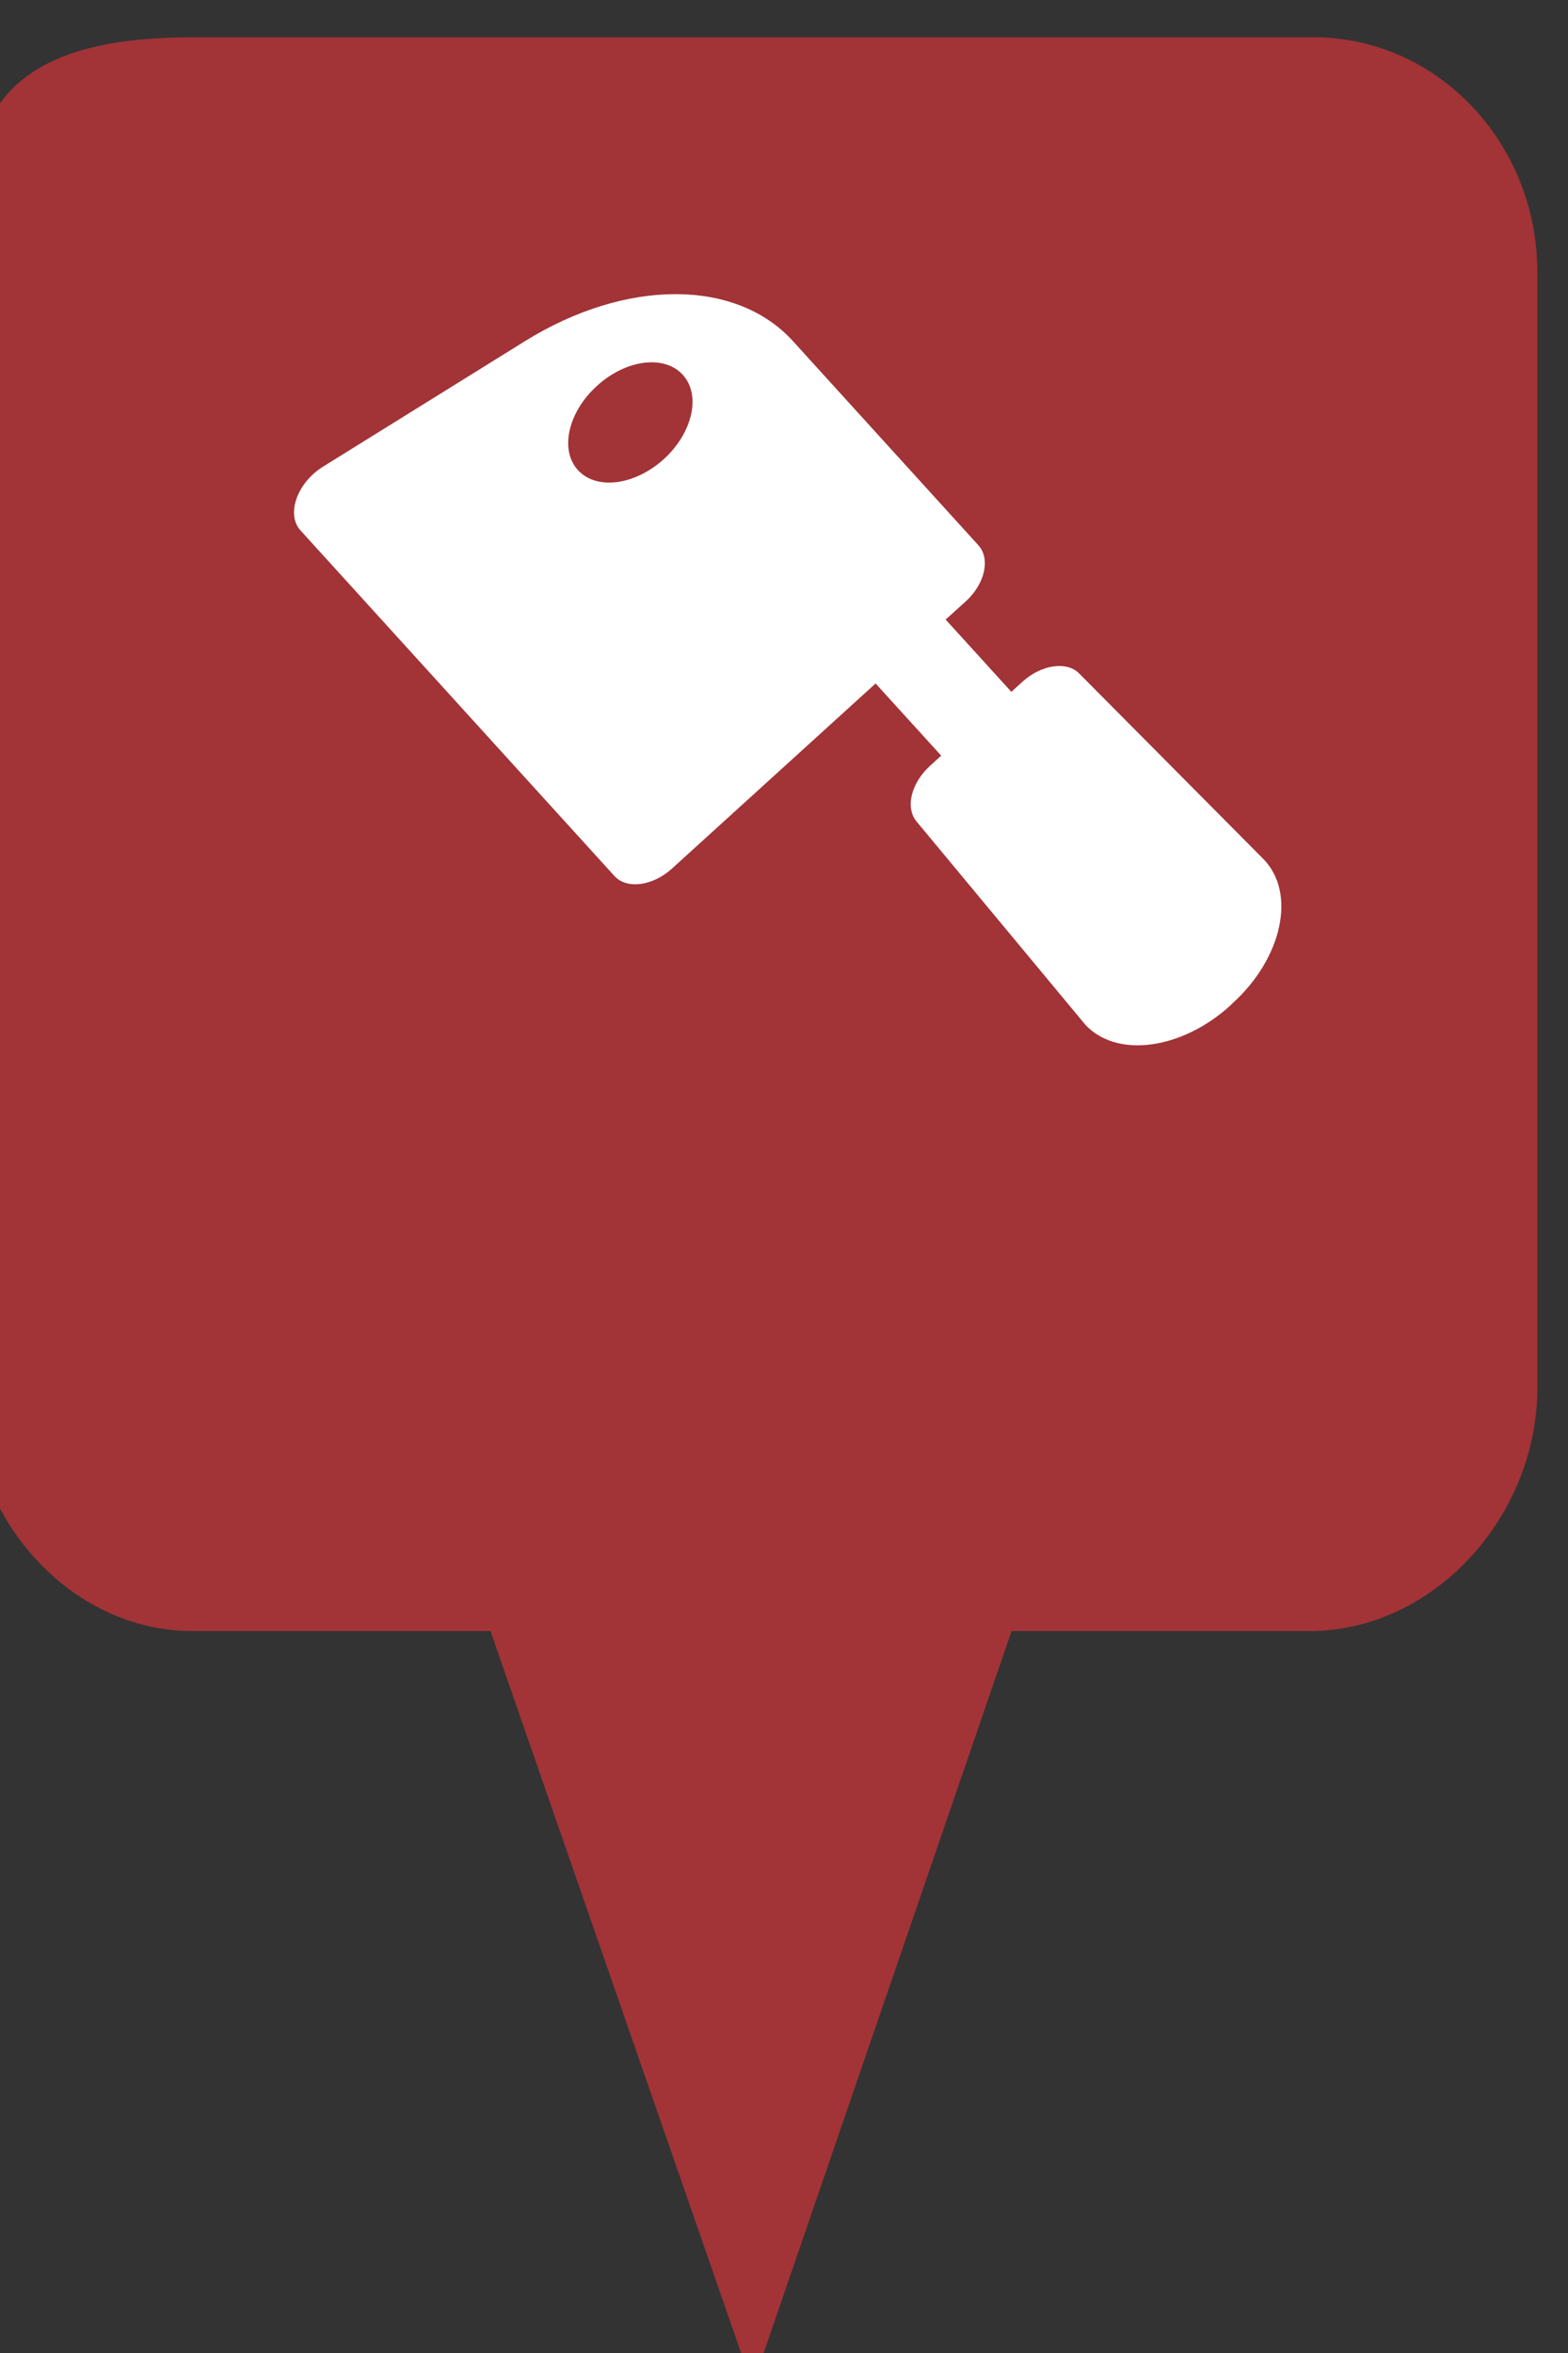 <?xml version="1.0" encoding="utf-8"?> <!DOCTYPE svg PUBLIC "-//W3C//DTD SVG 1.1//EN" "http://www.w3.org/Graphics/SVG/1.1/DTD/svg11.dtd"><svg version="1.1" id="marker-circle-blue" xmlns="http://www.w3.org/2000/svg" xmlns:xlink="http://www.w3.org/1999/xlink" x="0px"  y="0px" width="24px" height="36px" viewBox="0 0 24 36" enable-background="new 0 0 24 36" xml:space="preserve"><rect x="0" y="0" width="24" height="36" fill="#333333" stroke="none"/><path fill="#A23337" d="M20.103,0.57H2.959c-1.893,0-3.365,0.487-3.365,2.472l-0.063,18.189c0,1.979,1.526,3.724,3.418,3.724h4.558
		l4.01,11.545l3.966-11.545h4.56c1.894,0,3.488-1.744,3.488-3.724V4.166C23.531,2.18,21.996,0.57,20.103,0.57z"></path><path fill="#ffffff" transform="translate(4.5 4.5)" d="M14.833 8.638L12.019 5.805C11.83 5.612 11.441 5.666 11.15 5.93L10.98 6.085L9.974 4.979L10.279 4.704C10.576 4.434 10.664 4.049 10.474 3.841L7.636 0.718C6.764 -0.24 5.077 -0.239 3.533 0.721L0.444 2.64C0.046 2.887 -0.124 3.37 0.1 3.616L4.904 8.902C5.092 9.109 5.487 9.058 5.783 8.791L8.902 5.957L9.906 7.061L9.736 7.216C9.443 7.483 9.353 7.86 9.531 8.071L12.08 11.139C12.088 11.151 12.1 11.16 12.105 11.17L12.105 11.17C12.589 11.701 13.589 11.557 14.328 10.887L14.367 10.848C15.119 10.169 15.353 9.163 14.833 8.638ZM4.345 2.692C4.064 2.382 4.194 1.805 4.638 1.403C5.081 0.999 5.669 0.924 5.951 1.235C6.233 1.545 6.102 2.122 5.659 2.526C5.214 2.927 4.628 3.002 4.345 2.692Z"></path> </svg>